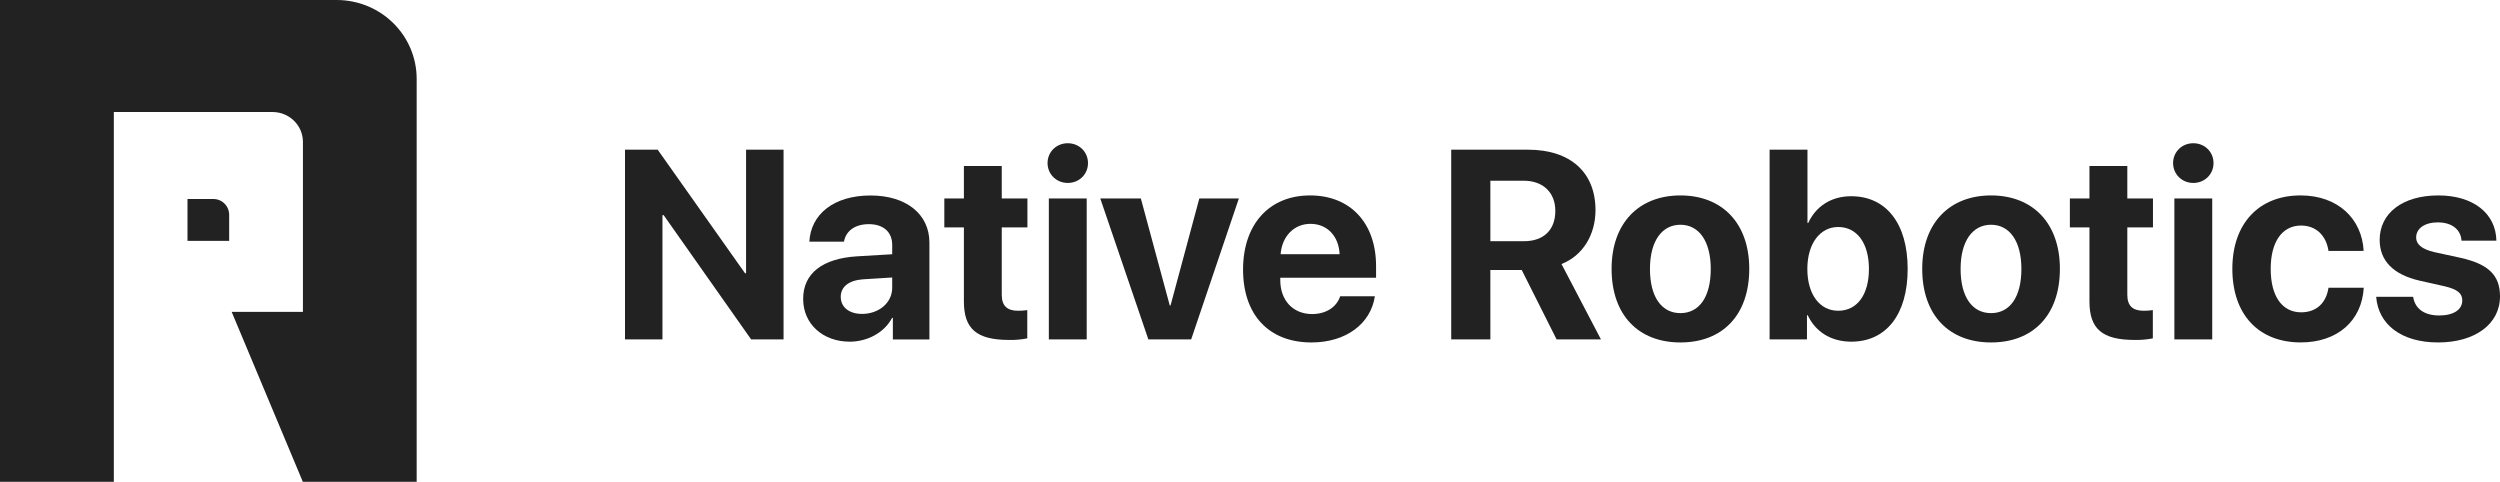 <svg width="192" height="37" viewBox="0 0 192 37" fill="none" xmlns="http://www.w3.org/2000/svg">
<path d="M48 26.068V11.495H50.51L57.22 20.988H57.298V11.495H60.177V26.068H57.688L50.968 16.522H50.877V26.068H48Z" fill="#222222"/>
<path d="M61.682 22.957C61.682 20.988 63.172 19.847 65.834 19.685L68.521 19.526V18.81C68.521 17.801 67.825 17.215 66.729 17.215C65.634 17.215 64.958 17.76 64.818 18.558H62.159C62.269 16.457 64.031 15.013 66.859 15.013C69.597 15.013 71.379 16.445 71.379 18.629V26.072H68.572V24.412H68.512C67.914 25.563 66.59 26.241 65.256 26.241C63.225 26.24 61.682 24.906 61.682 22.957ZM68.521 22.099V21.311L66.271 21.452C65.187 21.532 64.569 22.028 64.569 22.796C64.569 23.603 65.226 24.108 66.212 24.108C67.476 24.108 68.521 23.27 68.521 22.099Z" fill="#222222"/>
<path d="M76.935 12.747V15.242H78.906V17.464H76.935V22.644C76.935 23.472 77.333 23.866 78.189 23.866C78.426 23.867 78.662 23.85 78.895 23.816V25.987C78.439 26.076 77.975 26.117 77.511 26.108C75.001 26.108 74.027 25.259 74.027 23.149V17.464H72.524V15.242H74.027V12.747H76.935Z" fill="#222222"/>
<path d="M80.452 12.525C80.452 11.667 81.129 11 82.005 11C82.882 11 83.558 11.667 83.558 12.525C83.558 13.383 82.882 14.05 82.005 14.05C81.129 14.05 80.452 13.373 80.452 12.525ZM80.551 15.242H83.459V26.068H80.551V15.242Z" fill="#222222"/>
<path d="M91.481 26.068H88.195L84.501 15.242H87.617L89.838 23.462H89.897L92.108 15.242H95.145L91.481 26.068Z" fill="#222222"/>
<path d="M105.59 22.755C105.272 24.876 103.359 26.3 100.721 26.3C97.436 26.3 95.467 24.169 95.467 20.705C95.467 17.241 97.458 15.009 100.614 15.009C103.72 15.009 105.682 17.14 105.682 20.432V21.331H98.325V21.513C98.325 23.058 99.29 24.119 100.774 24.119C101.839 24.119 102.656 23.583 102.924 22.755H105.59ZM98.352 19.523H102.882C102.822 18.14 101.936 17.191 100.642 17.191C99.368 17.191 98.451 18.17 98.352 19.523Z" fill="#222222"/>
<path d="M114.461 26.068H111.454V11.495H117.336C120.641 11.495 122.534 13.262 122.534 16.141C122.534 18.009 121.578 19.625 119.924 20.278L122.952 26.064H119.546L116.868 20.734H114.459L114.461 26.068ZM114.461 18.524H117.049C118.563 18.524 119.449 17.645 119.449 16.201C119.449 14.787 118.513 13.879 117.018 13.879H114.46L114.461 18.524Z" fill="#222222"/>
<path d="M123.77 20.645C123.77 17.14 125.86 15.009 129.056 15.009C132.252 15.009 134.343 17.13 134.343 20.645C134.343 24.209 132.282 26.3 129.056 26.3C125.831 26.3 123.77 24.199 123.77 20.645ZM131.386 20.654C131.386 18.506 130.47 17.261 129.056 17.261C127.642 17.261 126.717 18.503 126.717 20.654C126.717 22.826 127.623 24.048 129.056 24.048C130.49 24.048 131.386 22.826 131.386 20.654Z" fill="#222222"/>
<path d="M138.834 24.21H138.775V26.068H135.906V11.495H138.814V17.12H138.874C139.462 15.838 140.646 15.07 142.168 15.07C144.856 15.07 146.509 17.161 146.509 20.655C146.509 24.149 144.862 26.24 142.178 26.24C140.616 26.24 139.422 25.472 138.834 24.21ZM138.804 20.655C138.804 22.614 139.76 23.866 141.174 23.866C142.628 23.866 143.534 22.635 143.534 20.655C143.534 18.675 142.617 17.434 141.174 17.434C139.77 17.434 138.804 18.716 138.804 20.655Z" fill="#222222"/>
<path d="M147.626 20.645C147.626 17.14 149.717 15.009 152.913 15.009C156.109 15.009 158.2 17.13 158.2 20.645C158.2 24.209 156.139 26.3 152.913 26.3C149.687 26.3 147.626 24.199 147.626 20.645ZM155.243 20.654C155.243 18.506 154.327 17.261 152.913 17.261C151.499 17.261 150.574 18.503 150.574 20.654C150.574 22.826 151.479 24.048 152.913 24.048C154.347 24.048 155.243 22.826 155.243 20.654Z" fill="#222222"/>
<path d="M163.378 12.747V15.242H165.348V17.464H163.378V22.644C163.378 23.472 163.776 23.866 164.632 23.866C164.869 23.867 165.105 23.85 165.338 23.816V25.987C164.882 26.076 164.418 26.117 163.954 26.108C161.444 26.108 160.47 25.259 160.47 23.149V17.464H158.966V15.242H160.47V12.747H163.378Z" fill="#222222"/>
<path d="M166.893 12.525C166.893 11.667 167.569 11 168.446 11C169.323 11 169.999 11.667 169.999 12.525C169.999 13.383 169.322 14.05 168.446 14.05C167.57 14.05 166.893 13.373 166.893 12.525ZM166.992 15.242H169.899V26.068H166.992V15.242Z" fill="#222222"/>
<path d="M178.829 19.271C178.66 18.13 177.913 17.322 176.718 17.322C175.284 17.322 174.389 18.554 174.389 20.645C174.389 22.775 175.284 23.986 176.728 23.986C177.893 23.986 178.65 23.279 178.829 22.097H181.537C181.388 24.652 179.506 26.298 176.698 26.298C173.483 26.298 171.444 24.178 171.444 20.643C171.444 17.168 173.483 15.008 176.681 15.008C179.568 15.008 181.4 16.815 181.529 19.269L178.829 19.271Z" fill="#222222"/>
<path d="M187.263 15.009C189.941 15.009 191.683 16.382 191.723 18.483H189.045C188.985 17.615 188.298 17.079 187.223 17.079C186.218 17.079 185.56 17.544 185.56 18.241C185.56 18.776 186.018 19.14 186.954 19.362L188.993 19.806C191.133 20.291 192 21.149 192 22.766C192 24.896 190.068 26.3 187.25 26.3C184.403 26.3 182.651 24.906 182.491 22.796H185.329C185.469 23.704 186.175 24.228 187.33 24.228C188.435 24.228 189.102 23.784 189.102 23.077C189.102 22.532 188.744 22.229 187.788 21.996L185.817 21.552C183.796 21.087 182.758 20.017 182.758 18.421C182.762 16.363 184.524 15.009 187.263 15.009Z" fill="#222222"/>
<g style="mix-blend-mode:multiply">
<path d="M14.4 15.283H16.39C16.711 15.283 17.019 15.411 17.246 15.639C17.473 15.867 17.6 16.177 17.6 16.499V18.5H14.4V15.283Z" fill="#222222"/>
</g>
<g style="mix-blend-mode:multiply">
<path fill-rule="evenodd" clip-rule="evenodd" d="M8.743 37V8.603H20.937C21.554 8.604 22.145 8.846 22.582 9.276C23.018 9.706 23.264 10.289 23.265 10.896V23.952H17.792L23.257 37H32V6.054C32.001 4.45 31.355 2.911 30.205 1.776C29.055 0.641 27.494 0.002 25.866 0L0 0V37H8.743Z" fill="#222222"/>
</g>
</svg>
